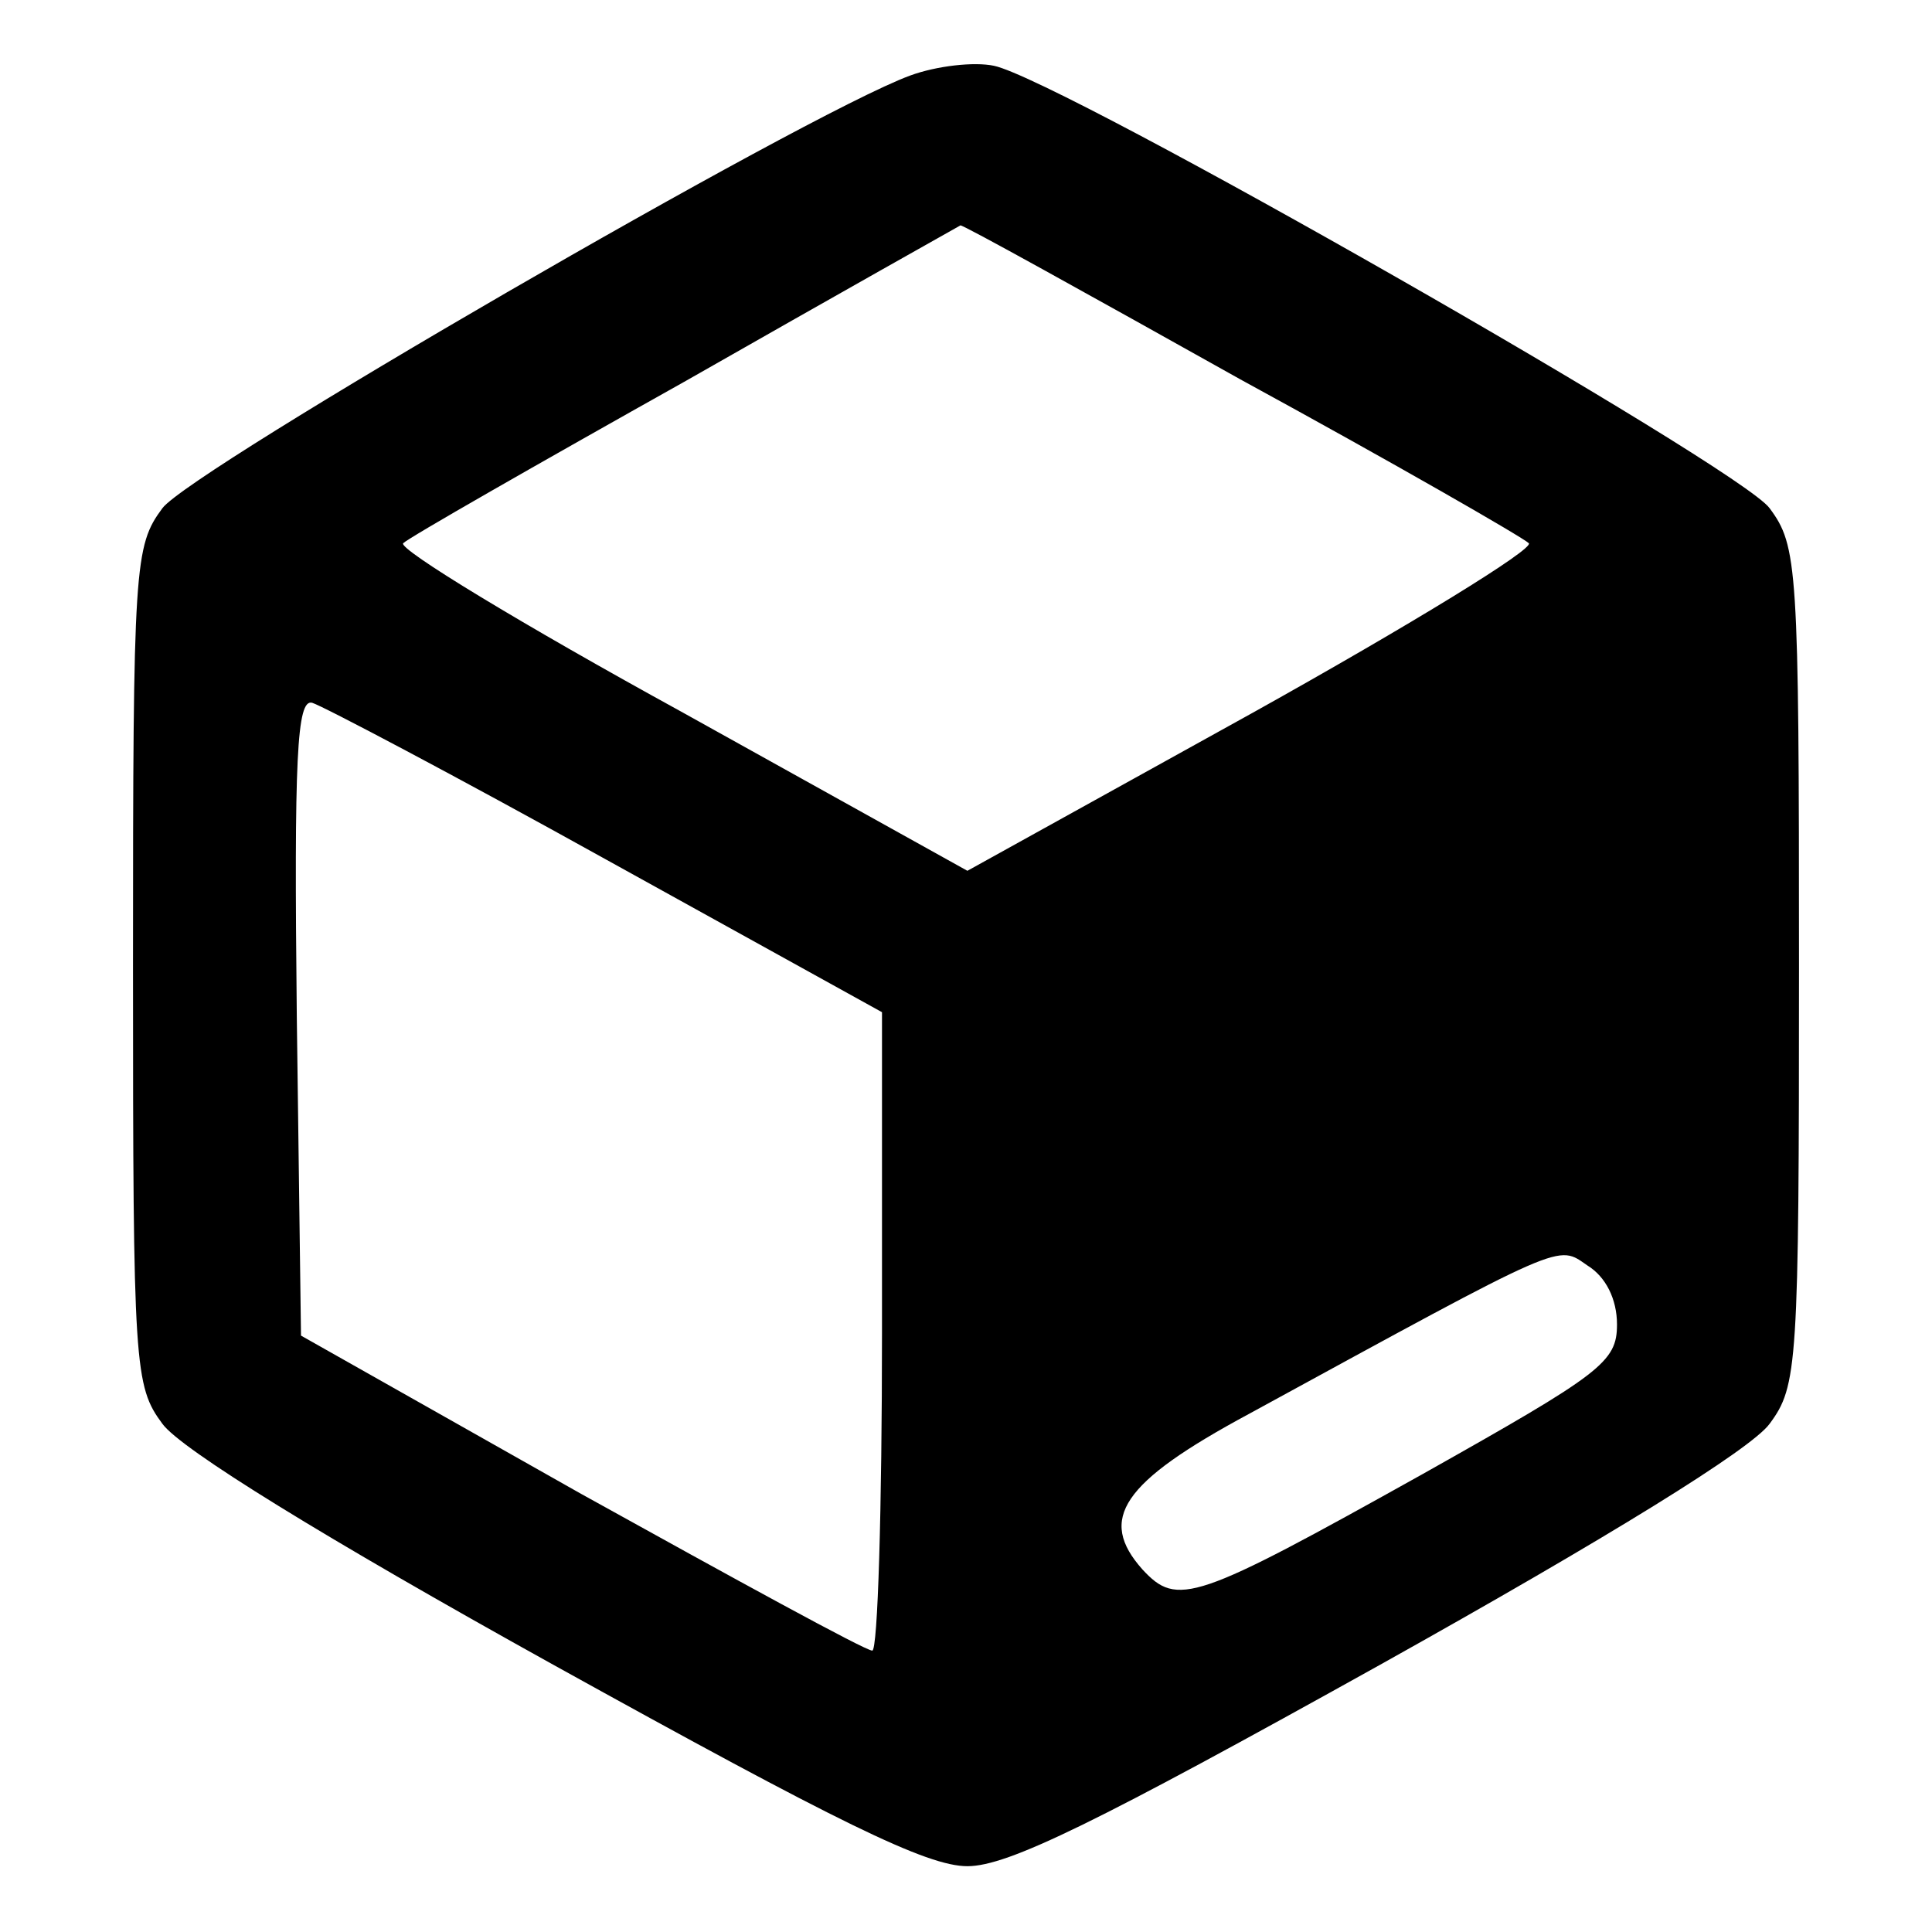<?xml version="1.0" standalone="no"?>
<!DOCTYPE svg PUBLIC "-//W3C//DTD SVG 20010904//EN"
 "http://www.w3.org/TR/2001/REC-SVG-20010904/DTD/svg10.dtd">
<svg version="1.0" xmlns="http://www.w3.org/2000/svg"
 width="138pt" height="138pt" viewBox="0 0 138 138"
 preserveAspectRatio="xMidYMid meet">

<g transform="translate(0,138) scale(0.1,-0.1)"
fill="#000000" stroke="none">
<path d="M650 1326 c-76 -28 -514 -282 -534 -309 -20 -27 -21 -40 -21 -327 0
-287 1 -300 21 -327 13 -18 115 -81 279 -172 204 -113 267 -144 296 -144 29 0
92 31 295 144 163 91 265 154 278 172 20 27 21 41 21 327 0 286 -1 300 -21
327 -21 29 -506 306 -554 316 -14 3 -41 0 -60 -7z m236 -217 c110 -60 202
-113 206 -117 4 -4 -84 -58 -197 -121 l-204 -113 -205 114 c-113 62 -202 116
-198 120 4 4 95 56 202 116 107 61 196 111 196 111 1 1 91 -49 200 -110z
m-453 -343 l197 -109 0 -229 c0 -125 -3 -228 -7 -227 -5 0 -98 51 -208 112
l-200 113 -3 228 c-2 185 0 227 11 224 7 -2 102 -52 210 -112z m722 -332 c0
-27 -11 -35 -139 -107 -163 -91 -175 -95 -200 -68 -32 36 -15 62 76 111 229
125 220 121 242 106 13 -8 21 -24 21 -42z"/>
</g>
</svg>
